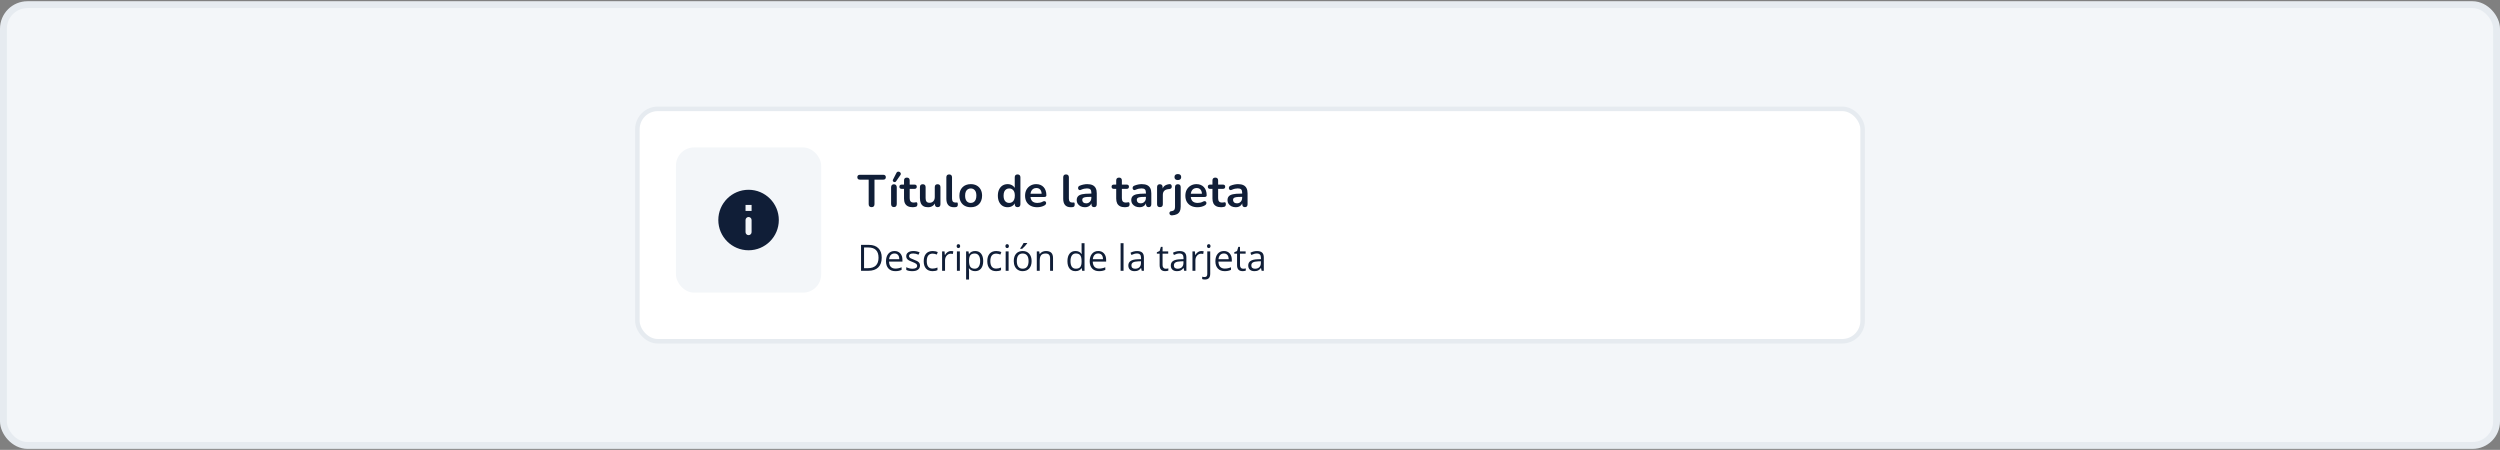 <svg width="728" height="131" viewBox="0 0 728 131" fill="none" xmlns="http://www.w3.org/2000/svg">
<rect x="0" y="0" width="728" height="131" fill="#808080" stroke="none"/>
<rect x="1" y="1.357" width="726" height="128.357" rx="7" fill="#F3F6F9"/>
<rect x="1" y="1.357" width="726" height="128.357" rx="7" stroke="#E6EBF0" stroke-width="2"/>
<rect x="185.607" y="31.697" width="356.786" height="67.679" rx="5.946" fill="white"/>
<rect x="185.607" y="31.697" width="356.786" height="67.679" rx="5.946" stroke="#E6EBF0" stroke-width="1.321"/>
<rect x="196.839" y="42.929" width="42.286" height="42.286" rx="5.286" fill="#F3F6F9"/>
<path d="M217.982 55.262C213.119 55.262 209.173 59.209 209.173 64.072C209.173 68.934 213.119 72.881 217.982 72.881C222.845 72.881 226.792 68.934 226.792 64.072C226.792 59.209 222.845 55.262 217.982 55.262ZM217.982 68.476C217.498 68.476 217.101 68.08 217.101 67.595V64.072C217.101 63.587 217.498 63.191 217.982 63.191C218.467 63.191 218.863 63.587 218.863 64.072V67.595C218.863 68.08 218.467 68.476 217.982 68.476ZM218.863 61.429H217.101V59.667H218.863V61.429Z" fill="#101E37"/>
<path d="M253.806 60.32C253.533 60.32 253.322 60.245 253.172 60.095C253.031 59.937 252.96 59.721 252.96 59.448V52.312H250.384C250.155 52.312 249.974 52.251 249.842 52.127C249.718 51.995 249.657 51.819 249.657 51.599C249.657 51.37 249.718 51.198 249.842 51.083C249.974 50.96 250.155 50.898 250.384 50.898H257.229C257.458 50.898 257.634 50.96 257.757 51.083C257.889 51.198 257.955 51.37 257.955 51.599C257.955 51.819 257.889 51.995 257.757 52.127C257.634 52.251 257.458 52.312 257.229 52.312H254.652V59.448C254.652 59.721 254.581 59.937 254.44 60.095C254.299 60.245 254.088 60.32 253.806 60.32ZM260.305 60.307C260.04 60.307 259.838 60.228 259.697 60.069C259.556 59.91 259.485 59.69 259.485 59.408V54.559C259.485 54.268 259.556 54.048 259.697 53.898C259.838 53.739 260.04 53.66 260.305 53.66C260.569 53.66 260.772 53.739 260.913 53.898C261.062 54.048 261.137 54.268 261.137 54.559V59.408C261.137 59.69 261.067 59.91 260.926 60.069C260.785 60.228 260.578 60.307 260.305 60.307ZM260.926 52.814C260.838 52.938 260.732 53.008 260.609 53.026C260.485 53.043 260.366 53.021 260.252 52.96C260.137 52.898 260.054 52.81 260.001 52.695C259.957 52.581 259.97 52.453 260.04 52.312L261.045 50.343C261.124 50.176 261.23 50.07 261.362 50.026C261.494 49.973 261.63 49.965 261.771 50C261.912 50.035 262.031 50.101 262.128 50.198C262.234 50.295 262.296 50.414 262.313 50.555C262.34 50.687 262.304 50.823 262.208 50.964L260.926 52.814ZM265.813 60.346C265.241 60.346 264.761 60.25 264.373 60.056C263.994 59.862 263.712 59.58 263.527 59.21C263.342 58.831 263.25 58.364 263.25 57.809V54.995H262.563C262.351 54.995 262.188 54.942 262.074 54.836C261.959 54.722 261.902 54.568 261.902 54.374C261.902 54.171 261.959 54.017 262.074 53.911C262.188 53.805 262.351 53.753 262.563 53.753H263.25V52.55C263.25 52.277 263.32 52.07 263.461 51.929C263.611 51.788 263.818 51.718 264.082 51.718C264.347 51.718 264.549 51.788 264.69 51.929C264.831 52.07 264.902 52.277 264.902 52.55V53.753H266.302C266.514 53.753 266.677 53.805 266.791 53.911C266.906 54.017 266.963 54.171 266.963 54.374C266.963 54.568 266.906 54.722 266.791 54.836C266.677 54.942 266.514 54.995 266.302 54.995H264.902V57.717C264.902 58.14 264.994 58.457 265.179 58.668C265.364 58.88 265.664 58.985 266.078 58.985C266.228 58.985 266.36 58.972 266.474 58.946C266.589 58.919 266.69 58.902 266.778 58.893C266.884 58.884 266.972 58.919 267.042 58.999C267.113 59.069 267.148 59.219 267.148 59.448C267.148 59.624 267.117 59.783 267.056 59.924C267.003 60.056 266.901 60.148 266.752 60.201C266.637 60.236 266.487 60.267 266.302 60.294C266.117 60.329 265.954 60.346 265.813 60.346ZM270.264 60.346C269.727 60.346 269.282 60.25 268.929 60.056C268.577 59.853 268.313 59.554 268.136 59.157C267.969 58.761 267.885 58.267 267.885 57.677V54.479C267.885 54.197 267.956 53.99 268.097 53.858C268.238 53.717 268.44 53.647 268.705 53.647C268.969 53.647 269.172 53.717 269.312 53.858C269.462 53.99 269.537 54.197 269.537 54.479V57.704C269.537 58.162 269.63 58.501 269.815 58.721C270 58.941 270.295 59.051 270.7 59.051C271.14 59.051 271.502 58.902 271.784 58.602C272.065 58.294 272.206 57.889 272.206 57.386V54.479C272.206 54.197 272.277 53.99 272.418 53.858C272.559 53.717 272.761 53.647 273.026 53.647C273.29 53.647 273.493 53.717 273.634 53.858C273.783 53.99 273.858 54.197 273.858 54.479V59.474C273.858 60.038 273.589 60.32 273.052 60.32C272.797 60.32 272.598 60.25 272.457 60.109C272.317 59.959 272.246 59.748 272.246 59.474V58.47L272.431 58.867C272.246 59.342 271.964 59.708 271.585 59.963C271.215 60.219 270.775 60.346 270.264 60.346ZM277.784 60.346C277.053 60.346 276.502 60.139 276.132 59.725C275.762 59.303 275.577 58.686 275.577 57.875V51.625C275.577 51.352 275.648 51.145 275.789 51.004C275.93 50.863 276.132 50.793 276.397 50.793C276.661 50.793 276.864 50.863 277.005 51.004C277.154 51.145 277.229 51.352 277.229 51.625V57.796C277.229 58.201 277.313 58.501 277.48 58.695C277.656 58.889 277.903 58.985 278.22 58.985C278.291 58.985 278.357 58.985 278.418 58.985C278.48 58.977 278.542 58.968 278.603 58.959C278.727 58.941 278.81 58.977 278.855 59.065C278.899 59.144 278.921 59.311 278.921 59.567C278.921 59.787 278.877 59.959 278.788 60.082C278.7 60.206 278.555 60.28 278.352 60.307C278.264 60.316 278.172 60.325 278.075 60.333C277.978 60.342 277.881 60.346 277.784 60.346ZM282.679 60.346C282.01 60.346 281.428 60.21 280.935 59.937C280.442 59.664 280.059 59.276 279.786 58.774C279.512 58.263 279.376 57.664 279.376 56.977C279.376 56.457 279.451 55.995 279.601 55.589C279.759 55.175 279.984 54.823 280.274 54.532C280.565 54.233 280.913 54.008 281.318 53.858C281.724 53.7 282.177 53.62 282.679 53.62C283.349 53.62 283.93 53.757 284.424 54.03C284.917 54.303 285.3 54.691 285.573 55.193C285.846 55.695 285.983 56.29 285.983 56.977C285.983 57.497 285.904 57.964 285.745 58.378C285.595 58.792 285.375 59.148 285.084 59.448C284.794 59.739 284.446 59.963 284.041 60.122C283.635 60.272 283.182 60.346 282.679 60.346ZM282.679 59.091C283.005 59.091 283.292 59.012 283.538 58.853C283.785 58.695 283.974 58.461 284.107 58.153C284.248 57.836 284.318 57.444 284.318 56.977C284.318 56.272 284.168 55.748 283.869 55.404C283.569 55.052 283.173 54.876 282.679 54.876C282.353 54.876 282.067 54.955 281.821 55.114C281.574 55.263 281.38 55.497 281.239 55.814C281.107 56.122 281.041 56.51 281.041 56.977C281.041 57.673 281.191 58.201 281.49 58.563C281.79 58.915 282.186 59.091 282.679 59.091ZM293.418 60.346C292.854 60.346 292.357 60.21 291.925 59.937C291.502 59.664 291.172 59.276 290.934 58.774C290.696 58.263 290.577 57.664 290.577 56.977C290.577 56.281 290.696 55.686 290.934 55.193C291.172 54.691 291.502 54.303 291.925 54.03C292.357 53.757 292.854 53.62 293.418 53.62C293.955 53.62 294.422 53.753 294.819 54.017C295.224 54.281 295.497 54.629 295.638 55.061H295.493V51.625C295.493 51.352 295.563 51.145 295.704 51.004C295.845 50.863 296.048 50.793 296.312 50.793C296.576 50.793 296.779 50.863 296.92 51.004C297.07 51.145 297.145 51.352 297.145 51.625V59.474C297.145 59.748 297.074 59.959 296.933 60.109C296.792 60.25 296.59 60.32 296.325 60.32C296.061 60.32 295.858 60.25 295.717 60.109C295.576 59.959 295.506 59.748 295.506 59.474V58.444L295.651 58.84C295.519 59.298 295.25 59.664 294.845 59.937C294.44 60.21 293.964 60.346 293.418 60.346ZM293.881 59.091C294.207 59.091 294.493 59.012 294.74 58.853C294.986 58.695 295.176 58.461 295.308 58.153C295.449 57.836 295.519 57.444 295.519 56.977C295.519 56.272 295.369 55.748 295.07 55.404C294.77 55.052 294.374 54.876 293.881 54.876C293.555 54.876 293.268 54.955 293.022 55.114C292.775 55.263 292.581 55.497 292.44 55.814C292.308 56.122 292.242 56.51 292.242 56.977C292.242 57.673 292.392 58.201 292.691 58.563C292.991 58.915 293.387 59.091 293.881 59.091ZM302.042 60.346C301.311 60.346 300.681 60.21 300.152 59.937C299.624 59.664 299.214 59.276 298.923 58.774C298.641 58.272 298.5 57.677 298.5 56.99C298.5 56.321 298.637 55.735 298.91 55.233C299.192 54.73 299.575 54.338 300.06 54.056C300.553 53.766 301.112 53.62 301.738 53.62C302.196 53.62 302.606 53.695 302.967 53.845C303.337 53.995 303.65 54.211 303.905 54.493C304.169 54.775 304.368 55.118 304.5 55.523C304.641 55.92 304.711 56.369 304.711 56.871C304.711 57.03 304.654 57.153 304.539 57.241C304.434 57.32 304.279 57.36 304.077 57.36H299.835V56.409H303.548L303.337 56.607C303.337 56.202 303.275 55.862 303.152 55.589C303.037 55.316 302.866 55.109 302.637 54.968C302.416 54.819 302.139 54.744 301.804 54.744C301.434 54.744 301.117 54.832 300.853 55.008C300.597 55.175 300.399 55.418 300.258 55.735C300.126 56.043 300.06 56.413 300.06 56.845V56.937C300.06 57.66 300.227 58.201 300.562 58.563C300.905 58.915 301.408 59.091 302.068 59.091C302.297 59.091 302.553 59.065 302.835 59.012C303.125 58.95 303.399 58.849 303.654 58.708C303.839 58.602 304.002 58.558 304.143 58.576C304.284 58.585 304.394 58.633 304.473 58.721C304.561 58.809 304.614 58.919 304.632 59.051C304.649 59.175 304.623 59.303 304.553 59.435C304.491 59.567 304.381 59.681 304.222 59.778C303.914 59.972 303.557 60.117 303.152 60.214C302.755 60.303 302.385 60.346 302.042 60.346ZM311.814 60.346C311.082 60.346 310.532 60.139 310.162 59.725C309.792 59.303 309.607 58.686 309.607 57.875V51.625C309.607 51.352 309.677 51.145 309.818 51.004C309.959 50.863 310.162 50.793 310.426 50.793C310.69 50.793 310.893 50.863 311.034 51.004C311.184 51.145 311.259 51.352 311.259 51.625V57.796C311.259 58.201 311.342 58.501 311.51 58.695C311.686 58.889 311.932 58.985 312.25 58.985C312.32 58.985 312.386 58.985 312.448 58.985C312.509 58.977 312.571 58.968 312.633 58.959C312.756 58.941 312.84 58.977 312.884 59.065C312.928 59.144 312.95 59.311 312.95 59.567C312.95 59.787 312.906 59.959 312.818 60.082C312.73 60.206 312.584 60.28 312.382 60.307C312.294 60.316 312.201 60.325 312.104 60.333C312.007 60.342 311.91 60.346 311.814 60.346ZM315.954 60.346C315.487 60.346 315.069 60.258 314.699 60.082C314.337 59.897 314.051 59.651 313.84 59.342C313.637 59.034 313.536 58.686 313.536 58.298C313.536 57.823 313.659 57.448 313.906 57.175C314.152 56.893 314.553 56.691 315.108 56.567C315.663 56.444 316.408 56.382 317.342 56.382H318.002V57.334H317.355C316.809 57.334 316.372 57.36 316.047 57.413C315.721 57.466 315.487 57.558 315.346 57.69C315.214 57.814 315.148 57.99 315.148 58.219C315.148 58.51 315.249 58.748 315.452 58.933C315.655 59.118 315.936 59.21 316.298 59.21C316.588 59.21 316.844 59.144 317.064 59.012C317.293 58.871 317.474 58.681 317.606 58.444C317.738 58.206 317.804 57.933 317.804 57.624V56.105C317.804 55.664 317.707 55.347 317.513 55.153C317.32 54.959 316.994 54.863 316.535 54.863C316.28 54.863 316.002 54.893 315.703 54.955C315.412 55.017 315.104 55.123 314.778 55.272C314.611 55.352 314.461 55.373 314.329 55.338C314.205 55.303 314.108 55.233 314.038 55.127C313.967 55.012 313.932 54.889 313.932 54.757C313.932 54.625 313.967 54.497 314.038 54.374C314.108 54.242 314.227 54.145 314.395 54.083C314.8 53.916 315.188 53.797 315.558 53.726C315.936 53.656 316.28 53.62 316.588 53.62C317.223 53.62 317.742 53.717 318.148 53.911C318.562 54.105 318.87 54.4 319.073 54.797C319.275 55.184 319.377 55.686 319.377 56.303V59.474C319.377 59.748 319.31 59.959 319.178 60.109C319.046 60.25 318.857 60.32 318.61 60.32C318.363 60.32 318.17 60.25 318.029 60.109C317.897 59.959 317.83 59.748 317.83 59.474V58.84H317.936C317.875 59.148 317.751 59.417 317.566 59.646C317.39 59.866 317.165 60.038 316.892 60.161C316.619 60.285 316.306 60.346 315.954 60.346ZM327.601 60.346C327.028 60.346 326.548 60.25 326.16 60.056C325.781 59.862 325.499 59.58 325.314 59.21C325.129 58.831 325.037 58.364 325.037 57.809V54.995H324.35C324.138 54.995 323.975 54.942 323.861 54.836C323.746 54.722 323.689 54.568 323.689 54.374C323.689 54.171 323.746 54.017 323.861 53.911C323.975 53.805 324.138 53.753 324.35 53.753H325.037V52.55C325.037 52.277 325.107 52.07 325.248 51.929C325.398 51.788 325.605 51.718 325.869 51.718C326.134 51.718 326.336 51.788 326.477 51.929C326.618 52.07 326.689 52.277 326.689 52.55V53.753H328.089C328.301 53.753 328.464 53.805 328.578 53.911C328.693 54.017 328.75 54.171 328.75 54.374C328.75 54.568 328.693 54.722 328.578 54.836C328.464 54.942 328.301 54.995 328.089 54.995H326.689V57.717C326.689 58.14 326.781 58.457 326.966 58.668C327.151 58.88 327.451 58.985 327.865 58.985C328.015 58.985 328.147 58.972 328.261 58.946C328.376 58.919 328.477 58.902 328.565 58.893C328.671 58.884 328.759 58.919 328.829 58.999C328.9 59.069 328.935 59.219 328.935 59.448C328.935 59.624 328.904 59.783 328.843 59.924C328.79 60.056 328.689 60.148 328.539 60.201C328.424 60.236 328.274 60.267 328.089 60.294C327.904 60.329 327.742 60.346 327.601 60.346ZM331.84 60.346C331.373 60.346 330.954 60.258 330.584 60.082C330.223 59.897 329.937 59.651 329.725 59.342C329.523 59.034 329.421 58.686 329.421 58.298C329.421 57.823 329.545 57.448 329.791 57.175C330.038 56.893 330.439 56.691 330.994 56.567C331.549 56.444 332.293 56.382 333.227 56.382H333.888V57.334H333.24C332.694 57.334 332.258 57.36 331.932 57.413C331.606 57.466 331.373 57.558 331.232 57.69C331.1 57.814 331.033 57.99 331.033 58.219C331.033 58.51 331.135 58.748 331.337 58.933C331.54 59.118 331.822 59.21 332.183 59.21C332.474 59.21 332.729 59.144 332.95 59.012C333.179 58.871 333.359 58.681 333.491 58.444C333.623 58.206 333.69 57.933 333.69 57.624V56.105C333.69 55.664 333.593 55.347 333.399 55.153C333.205 54.959 332.879 54.863 332.421 54.863C332.166 54.863 331.888 54.893 331.588 54.955C331.298 55.017 330.989 55.123 330.663 55.272C330.496 55.352 330.346 55.373 330.214 55.338C330.091 55.303 329.994 55.233 329.923 55.127C329.853 55.012 329.818 54.889 329.818 54.757C329.818 54.625 329.853 54.497 329.923 54.374C329.994 54.242 330.113 54.145 330.28 54.083C330.686 53.916 331.073 53.797 331.443 53.726C331.822 53.656 332.166 53.62 332.474 53.62C333.108 53.62 333.628 53.717 334.033 53.911C334.447 54.105 334.756 54.4 334.958 54.797C335.161 55.184 335.262 55.686 335.262 56.303V59.474C335.262 59.748 335.196 59.959 335.064 60.109C334.932 60.25 334.742 60.32 334.496 60.32C334.249 60.32 334.055 60.25 333.914 60.109C333.782 59.959 333.716 59.748 333.716 59.474V58.84H333.822C333.76 59.148 333.637 59.417 333.452 59.646C333.276 59.866 333.051 60.038 332.778 60.161C332.505 60.285 332.192 60.346 331.84 60.346ZM337.784 60.32C337.511 60.32 337.3 60.25 337.15 60.109C337.009 59.959 336.939 59.748 336.939 59.474V54.479C336.939 54.206 337.009 53.999 337.15 53.858C337.291 53.717 337.489 53.647 337.745 53.647C338 53.647 338.198 53.717 338.339 53.858C338.48 53.999 338.551 54.206 338.551 54.479V55.312H338.419C338.542 54.783 338.784 54.383 339.145 54.109C339.507 53.836 339.987 53.673 340.586 53.62C340.771 53.603 340.916 53.651 341.022 53.766C341.136 53.871 341.202 54.039 341.22 54.268C341.238 54.488 341.185 54.669 341.061 54.81C340.947 54.942 340.771 55.021 340.533 55.048L340.242 55.074C339.705 55.127 339.3 55.294 339.026 55.576C338.753 55.849 338.617 56.237 338.617 56.739V59.474C338.617 59.748 338.546 59.959 338.405 60.109C338.264 60.25 338.057 60.32 337.784 60.32ZM341.321 62.712C341.127 62.73 340.968 62.699 340.845 62.619C340.721 62.549 340.638 62.456 340.594 62.342C340.541 62.227 340.523 62.108 340.541 61.985C340.558 61.862 340.611 61.752 340.699 61.655C340.779 61.567 340.889 61.518 341.03 61.509C341.426 61.474 341.713 61.36 341.889 61.166C342.074 60.981 342.166 60.694 342.166 60.307V54.479C342.166 54.206 342.237 53.999 342.378 53.858C342.527 53.717 342.734 53.647 342.999 53.647C343.263 53.647 343.466 53.717 343.607 53.858C343.748 53.999 343.818 54.206 343.818 54.479V60.161C343.818 60.725 343.726 61.188 343.541 61.549C343.364 61.91 343.091 62.183 342.721 62.368C342.36 62.553 341.893 62.668 341.321 62.712ZM342.986 52.431C342.677 52.431 342.435 52.356 342.259 52.206C342.091 52.048 342.008 51.832 342.008 51.559C342.008 51.277 342.091 51.061 342.259 50.911C342.435 50.762 342.677 50.687 342.986 50.687C343.303 50.687 343.545 50.762 343.712 50.911C343.88 51.061 343.963 51.277 343.963 51.559C343.963 51.832 343.88 52.048 343.712 52.206C343.545 52.356 343.303 52.431 342.986 52.431ZM348.718 60.346C347.987 60.346 347.357 60.21 346.828 59.937C346.3 59.664 345.89 59.276 345.599 58.774C345.317 58.272 345.176 57.677 345.176 56.99C345.176 56.321 345.313 55.735 345.586 55.233C345.868 54.73 346.251 54.338 346.736 54.056C347.229 53.766 347.788 53.62 348.414 53.62C348.872 53.62 349.282 53.695 349.643 53.845C350.013 53.995 350.325 54.211 350.581 54.493C350.845 54.775 351.043 55.118 351.176 55.523C351.317 55.92 351.387 56.369 351.387 56.871C351.387 57.03 351.33 57.153 351.215 57.241C351.11 57.32 350.955 57.36 350.753 57.36H346.511V56.409H350.224L350.013 56.607C350.013 56.202 349.951 55.862 349.828 55.589C349.713 55.316 349.541 55.109 349.312 54.968C349.092 54.819 348.815 54.744 348.48 54.744C348.11 54.744 347.793 54.832 347.528 55.008C347.273 55.175 347.075 55.418 346.934 55.735C346.802 56.043 346.736 56.413 346.736 56.845V56.937C346.736 57.66 346.903 58.201 347.238 58.563C347.581 58.915 348.083 59.091 348.744 59.091C348.973 59.091 349.229 59.065 349.511 59.012C349.801 58.95 350.074 58.849 350.33 58.708C350.515 58.602 350.678 58.558 350.819 58.576C350.96 58.585 351.07 58.633 351.149 58.721C351.237 58.809 351.29 58.919 351.308 59.051C351.325 59.175 351.299 59.303 351.228 59.435C351.167 59.567 351.057 59.681 350.898 59.778C350.59 59.972 350.233 60.117 349.828 60.214C349.431 60.303 349.061 60.346 348.718 60.346ZM355.629 60.346C355.057 60.346 354.577 60.25 354.189 60.056C353.81 59.862 353.528 59.58 353.343 59.21C353.158 58.831 353.066 58.364 353.066 57.809V54.995H352.379C352.167 54.995 352.004 54.942 351.89 54.836C351.775 54.722 351.718 54.568 351.718 54.374C351.718 54.171 351.775 54.017 351.89 53.911C352.004 53.805 352.167 53.753 352.379 53.753H353.066V52.55C353.066 52.277 353.136 52.07 353.277 51.929C353.427 51.788 353.634 51.718 353.898 51.718C354.163 51.718 354.365 51.788 354.506 51.929C354.647 52.07 354.718 52.277 354.718 52.55V53.753H356.118C356.33 53.753 356.493 53.805 356.607 53.911C356.722 54.017 356.779 54.171 356.779 54.374C356.779 54.568 356.722 54.722 356.607 54.836C356.493 54.942 356.33 54.995 356.118 54.995H354.718V57.717C354.718 58.14 354.81 58.457 354.995 58.668C355.18 58.88 355.48 58.985 355.894 58.985C356.043 58.985 356.175 58.972 356.29 58.946C356.405 58.919 356.506 58.902 356.594 58.893C356.7 58.884 356.788 58.919 356.858 58.999C356.929 59.069 356.964 59.219 356.964 59.448C356.964 59.624 356.933 59.783 356.871 59.924C356.819 60.056 356.717 60.148 356.568 60.201C356.453 60.236 356.303 60.267 356.118 60.294C355.933 60.329 355.77 60.346 355.629 60.346ZM359.868 60.346C359.401 60.346 358.983 60.258 358.613 60.082C358.252 59.897 357.965 59.651 357.754 59.342C357.551 59.034 357.45 58.686 357.45 58.298C357.45 57.823 357.573 57.448 357.82 57.175C358.067 56.893 358.468 56.691 359.023 56.567C359.578 56.444 360.322 56.382 361.256 56.382H361.917V57.334H361.269C360.723 57.334 360.287 57.36 359.961 57.413C359.635 57.466 359.401 57.558 359.26 57.69C359.128 57.814 359.062 57.99 359.062 58.219C359.062 58.51 359.164 58.748 359.366 58.933C359.569 59.118 359.851 59.21 360.212 59.21C360.503 59.21 360.758 59.144 360.978 59.012C361.207 58.871 361.388 58.681 361.52 58.444C361.652 58.206 361.718 57.933 361.718 57.624V56.105C361.718 55.664 361.621 55.347 361.428 55.153C361.234 54.959 360.908 54.863 360.45 54.863C360.194 54.863 359.917 54.893 359.617 54.955C359.327 55.017 359.018 55.123 358.692 55.272C358.525 55.352 358.375 55.373 358.243 55.338C358.12 55.303 358.023 55.233 357.952 55.127C357.882 55.012 357.847 54.889 357.847 54.757C357.847 54.625 357.882 54.497 357.952 54.374C358.023 54.242 358.142 54.145 358.309 54.083C358.714 53.916 359.102 53.797 359.472 53.726C359.851 53.656 360.194 53.62 360.503 53.62C361.137 53.62 361.657 53.717 362.062 53.911C362.476 54.105 362.784 54.4 362.987 54.797C363.189 55.184 363.291 55.686 363.291 56.303V59.474C363.291 59.748 363.225 59.959 363.093 60.109C362.96 60.25 362.771 60.32 362.524 60.32C362.278 60.32 362.084 60.25 361.943 60.109C361.811 59.959 361.745 59.748 361.745 59.474V58.84H361.85C361.789 59.148 361.665 59.417 361.48 59.646C361.304 59.866 361.08 60.038 360.807 60.161C360.533 60.285 360.221 60.346 359.868 60.346Z" fill="#101E37"/>
<path d="M256.758 75.012C256.758 76.257 256.419 77.211 255.741 77.871C255.066 78.528 254.094 78.857 252.825 78.857H250.734V71.311H253.046C254.22 71.311 255.132 71.636 255.782 72.286C256.433 72.937 256.758 73.845 256.758 75.012ZM255.829 75.043C255.829 74.058 255.581 73.317 255.085 72.818C254.593 72.319 253.86 72.069 252.886 72.069H251.612V78.098H252.68C253.726 78.098 254.512 77.842 255.039 77.329C255.565 76.813 255.829 76.051 255.829 75.043ZM260.707 78.96C259.87 78.96 259.21 78.706 258.725 78.197C258.243 77.687 258.002 76.98 258.002 76.075C258.002 75.163 258.226 74.439 258.673 73.902C259.124 73.365 259.728 73.097 260.485 73.097C261.194 73.097 261.755 73.331 262.167 73.799C262.58 74.263 262.787 74.877 262.787 75.641V76.183H258.89C258.907 76.847 259.074 77.352 259.39 77.696C259.71 78.04 260.16 78.212 260.738 78.212C261.347 78.212 261.949 78.085 262.544 77.83V78.594C262.241 78.725 261.954 78.818 261.682 78.873C261.414 78.931 261.089 78.96 260.707 78.96ZM260.474 73.814C260.02 73.814 259.657 73.962 259.385 74.258C259.117 74.554 258.959 74.963 258.91 75.487H261.868C261.868 74.946 261.748 74.533 261.507 74.248C261.266 73.959 260.922 73.814 260.474 73.814ZM267.902 77.314C267.902 77.84 267.706 78.246 267.314 78.532C266.921 78.818 266.371 78.96 265.662 78.96C264.912 78.96 264.327 78.842 263.907 78.604V77.809C264.179 77.947 264.47 78.055 264.779 78.135C265.092 78.214 265.394 78.253 265.683 78.253C266.13 78.253 266.474 78.183 266.715 78.042C266.956 77.897 267.076 77.679 267.076 77.386C267.076 77.166 266.98 76.978 266.787 76.823C266.598 76.665 266.226 76.479 265.672 76.266C265.146 76.07 264.771 75.899 264.547 75.755C264.327 75.607 264.162 75.44 264.052 75.254C263.945 75.068 263.892 74.846 263.892 74.588C263.892 74.127 264.079 73.764 264.454 73.499C264.829 73.231 265.344 73.097 265.998 73.097C266.607 73.097 267.202 73.221 267.784 73.468L267.479 74.165C266.911 73.931 266.397 73.814 265.936 73.814C265.53 73.814 265.223 73.878 265.017 74.005C264.81 74.132 264.707 74.308 264.707 74.532C264.707 74.683 264.745 74.812 264.821 74.919C264.9 75.025 265.025 75.127 265.197 75.223C265.37 75.32 265.7 75.459 266.189 75.641C266.86 75.886 267.312 76.132 267.546 76.379C267.784 76.627 267.902 76.939 267.902 77.314ZM271.562 78.96C270.743 78.96 270.108 78.709 269.657 78.207C269.21 77.701 268.986 76.987 268.986 76.065C268.986 75.118 269.213 74.387 269.668 73.871C270.125 73.355 270.776 73.097 271.619 73.097C271.891 73.097 272.162 73.126 272.434 73.184C272.706 73.243 272.92 73.312 273.074 73.391L272.811 74.119C272.622 74.043 272.415 73.981 272.192 73.933C271.968 73.881 271.77 73.855 271.598 73.855C270.449 73.855 269.874 74.588 269.874 76.054C269.874 76.749 270.013 77.283 270.292 77.654C270.574 78.026 270.991 78.212 271.541 78.212C272.013 78.212 272.496 78.11 272.992 77.907V78.666C272.613 78.862 272.137 78.96 271.562 78.96ZM276.92 73.097C277.171 73.097 277.397 73.117 277.596 73.159L277.477 73.953C277.243 73.902 277.037 73.876 276.858 73.876C276.4 73.876 276.008 74.062 275.681 74.433C275.358 74.805 275.196 75.268 275.196 75.822V78.857H274.339V73.2H275.046L275.144 74.248H275.186C275.396 73.879 275.648 73.596 275.944 73.396C276.24 73.196 276.566 73.097 276.92 73.097ZM279.511 78.857H278.654V73.2H279.511V78.857ZM278.582 71.667C278.582 71.471 278.63 71.328 278.727 71.238C278.823 71.145 278.943 71.099 279.088 71.099C279.226 71.099 279.344 71.145 279.444 71.238C279.544 71.331 279.594 71.474 279.594 71.667C279.594 71.859 279.544 72.004 279.444 72.1C279.344 72.193 279.226 72.24 279.088 72.24C278.943 72.24 278.823 72.193 278.727 72.1C278.63 72.004 278.582 71.859 278.582 71.667ZM283.961 78.96C283.592 78.96 283.255 78.893 282.949 78.759C282.646 78.621 282.392 78.412 282.185 78.129H282.123C282.164 78.46 282.185 78.773 282.185 79.069V81.397H281.328V73.2H282.025L282.144 73.974H282.185C282.405 73.664 282.662 73.441 282.954 73.303C283.247 73.165 283.582 73.097 283.961 73.097C284.711 73.097 285.289 73.353 285.695 73.866C286.105 74.378 286.309 75.098 286.309 76.023C286.309 76.953 286.101 77.675 285.685 78.191C285.272 78.704 284.697 78.96 283.961 78.96ZM283.837 73.824C283.259 73.824 282.841 73.984 282.582 74.304C282.324 74.624 282.192 75.134 282.185 75.832V76.023C282.185 76.818 282.318 77.388 282.582 77.732C282.847 78.073 283.272 78.243 283.857 78.243C284.346 78.243 284.728 78.045 285.003 77.649C285.282 77.254 285.421 76.708 285.421 76.013C285.421 75.308 285.282 74.767 285.003 74.392C284.728 74.014 284.339 73.824 283.837 73.824ZM290.072 78.96C289.253 78.96 288.618 78.709 288.168 78.207C287.72 77.701 287.497 76.987 287.497 76.065C287.497 75.118 287.724 74.387 288.178 73.871C288.636 73.355 289.286 73.097 290.129 73.097C290.401 73.097 290.673 73.126 290.945 73.184C291.217 73.243 291.43 73.312 291.585 73.391L291.321 74.119C291.132 74.043 290.926 73.981 290.702 73.933C290.478 73.881 290.281 73.855 290.108 73.855C288.959 73.855 288.384 74.588 288.384 76.054C288.384 76.749 288.524 77.283 288.802 77.654C289.085 78.026 289.501 78.212 290.052 78.212C290.523 78.212 291.007 78.11 291.502 77.907V78.666C291.124 78.862 290.647 78.96 290.072 78.96ZM293.706 78.857H292.849V73.2H293.706V78.857ZM292.777 71.667C292.777 71.471 292.825 71.328 292.922 71.238C293.018 71.145 293.138 71.099 293.283 71.099C293.421 71.099 293.539 71.145 293.639 71.238C293.739 71.331 293.789 71.474 293.789 71.667C293.789 71.859 293.739 72.004 293.639 72.1C293.539 72.193 293.421 72.24 293.283 72.24C293.138 72.24 293.018 72.193 292.922 72.1C292.825 72.004 292.777 71.859 292.777 71.667ZM300.406 76.023C300.406 76.946 300.174 77.666 299.709 78.186C299.245 78.702 298.603 78.96 297.784 78.96C297.278 78.96 296.829 78.842 296.437 78.604C296.045 78.367 295.742 78.026 295.528 77.582C295.315 77.138 295.208 76.619 295.208 76.023C295.208 75.101 295.439 74.384 295.9 73.871C296.361 73.355 297.001 73.097 297.82 73.097C298.612 73.097 299.24 73.36 299.704 73.886C300.172 74.413 300.406 75.125 300.406 76.023ZM296.096 76.023C296.096 76.746 296.241 77.297 296.53 77.675C296.819 78.054 297.244 78.243 297.805 78.243C298.366 78.243 298.791 78.055 299.08 77.68C299.372 77.302 299.518 76.749 299.518 76.023C299.518 75.304 299.372 74.759 299.08 74.387C298.791 74.012 298.362 73.824 297.794 73.824C297.233 73.824 296.81 74.008 296.525 74.377C296.239 74.745 296.096 75.294 296.096 76.023ZM297.087 72.322C297.252 72.109 297.43 71.851 297.619 71.548C297.812 71.245 297.963 70.982 298.073 70.758H299.116V70.867C298.964 71.09 298.739 71.366 298.44 71.693C298.14 72.019 297.88 72.272 297.66 72.451H297.087V72.322ZM305.785 78.857V75.197C305.785 74.736 305.68 74.392 305.47 74.165C305.26 73.938 304.931 73.824 304.484 73.824C303.892 73.824 303.459 73.984 303.183 74.304C302.908 74.624 302.77 75.153 302.77 75.889V78.857H301.914V73.2H302.61L302.75 73.974H302.791C302.967 73.695 303.213 73.48 303.529 73.329C303.846 73.174 304.199 73.097 304.587 73.097C305.269 73.097 305.781 73.262 306.126 73.592C306.47 73.919 306.642 74.444 306.642 75.166V78.857H305.785ZM315.004 78.098H314.957C314.562 78.673 313.97 78.96 313.182 78.96C312.442 78.96 311.866 78.707 311.453 78.202C311.043 77.696 310.838 76.977 310.838 76.044C310.838 75.111 311.045 74.387 311.458 73.871C311.871 73.355 312.445 73.097 313.182 73.097C313.949 73.097 314.538 73.375 314.947 73.933H315.014L314.978 73.525L314.957 73.127V70.825H315.814V78.857H315.118L315.004 78.098ZM313.29 78.243C313.875 78.243 314.298 78.085 314.56 77.768C314.825 77.448 314.957 76.933 314.957 76.225V76.044C314.957 75.242 314.823 74.671 314.555 74.33C314.29 73.986 313.865 73.814 313.28 73.814C312.777 73.814 312.392 74.01 312.124 74.403C311.859 74.791 311.726 75.342 311.726 76.054C311.726 76.777 311.859 77.322 312.124 77.691C312.389 78.059 312.777 78.243 313.29 78.243ZM320.026 78.96C319.19 78.96 318.529 78.706 318.044 78.197C317.562 77.687 317.322 76.98 317.322 76.075C317.322 75.163 317.545 74.439 317.993 73.902C318.443 73.365 319.047 73.097 319.804 73.097C320.513 73.097 321.074 73.331 321.487 73.799C321.9 74.263 322.107 74.877 322.107 75.641V76.183H318.209C318.227 76.847 318.394 77.352 318.71 77.696C319.03 78.04 319.479 78.212 320.057 78.212C320.666 78.212 321.269 78.085 321.864 77.83V78.594C321.561 78.725 321.274 78.818 321.002 78.873C320.734 78.931 320.408 78.96 320.026 78.96ZM319.794 73.814C319.34 73.814 318.977 73.962 318.705 74.258C318.437 74.554 318.278 74.963 318.23 75.487H321.188C321.188 74.946 321.067 74.533 320.826 74.248C320.586 73.959 320.241 73.814 319.794 73.814ZM327.176 78.857H326.319V70.825H327.176V78.857ZM332.472 78.857L332.301 78.052H332.26C331.978 78.406 331.696 78.647 331.413 78.775C331.135 78.898 330.785 78.96 330.366 78.96C329.805 78.96 329.364 78.816 329.044 78.527C328.728 78.238 328.569 77.826 328.569 77.293C328.569 76.151 329.483 75.552 331.31 75.497L332.27 75.466V75.115C332.27 74.671 332.174 74.344 331.981 74.134C331.792 73.921 331.487 73.814 331.068 73.814C330.596 73.814 330.063 73.959 329.467 74.248L329.204 73.592C329.483 73.441 329.787 73.322 330.118 73.236C330.452 73.15 330.785 73.107 331.119 73.107C331.794 73.107 332.293 73.257 332.616 73.556C332.943 73.855 333.106 74.335 333.106 74.996V78.857H332.472ZM330.536 78.253C331.069 78.253 331.487 78.107 331.79 77.814C332.096 77.522 332.25 77.112 332.25 76.586V76.075L331.393 76.111C330.711 76.135 330.219 76.242 329.916 76.431C329.617 76.617 329.467 76.908 329.467 77.303C329.467 77.613 329.56 77.849 329.746 78.011C329.935 78.172 330.199 78.253 330.536 78.253ZM339.45 78.253C339.602 78.253 339.748 78.243 339.889 78.222C340.03 78.198 340.142 78.174 340.225 78.15V78.806C340.132 78.85 339.994 78.886 339.812 78.914C339.633 78.945 339.471 78.96 339.326 78.96C338.232 78.96 337.685 78.384 337.685 77.231V73.866H336.875V73.453L337.685 73.097L338.046 71.889H338.542V73.2H340.183V73.866H338.542V77.195C338.542 77.536 338.623 77.797 338.785 77.98C338.946 78.162 339.168 78.253 339.45 78.253ZM344.839 78.857L344.669 78.052H344.628C344.346 78.406 344.063 78.647 343.781 78.775C343.502 78.898 343.153 78.96 342.733 78.96C342.172 78.96 341.732 78.816 341.412 78.527C341.095 78.238 340.937 77.826 340.937 77.293C340.937 76.151 341.851 75.552 343.678 75.497L344.638 75.466V75.115C344.638 74.671 344.542 74.344 344.349 74.134C344.16 73.921 343.855 73.814 343.435 73.814C342.964 73.814 342.43 73.959 341.835 74.248L341.572 73.592C341.851 73.441 342.155 73.322 342.486 73.236C342.819 73.15 343.153 73.107 343.487 73.107C344.161 73.107 344.66 73.257 344.984 73.556C345.311 73.855 345.474 74.335 345.474 74.996V78.857H344.839ZM342.904 78.253C343.437 78.253 343.855 78.107 344.158 77.814C344.464 77.522 344.617 77.112 344.617 76.586V76.075L343.761 76.111C343.079 76.135 342.587 76.242 342.284 76.431C341.985 76.617 341.835 76.908 341.835 77.303C341.835 77.613 341.928 77.849 342.114 78.011C342.303 78.172 342.566 78.253 342.904 78.253ZM349.826 73.097C350.077 73.097 350.302 73.117 350.502 73.159L350.383 73.953C350.149 73.902 349.943 73.876 349.764 73.876C349.306 73.876 348.914 74.062 348.587 74.433C348.263 74.805 348.102 75.268 348.102 75.822V78.857H347.245V73.2H347.952L348.05 74.248H348.091C348.301 73.879 348.554 73.596 348.85 73.396C349.146 73.196 349.471 73.097 349.826 73.097ZM350.874 81.397C350.547 81.397 350.282 81.354 350.079 81.268V80.571C350.316 80.64 350.55 80.674 350.781 80.674C351.049 80.674 351.245 80.6 351.369 80.452C351.496 80.308 351.56 80.086 351.56 79.786V73.2H352.417V79.724C352.417 80.839 351.902 81.397 350.874 81.397ZM351.488 71.667C351.488 71.471 351.536 71.328 351.632 71.238C351.729 71.145 351.849 71.099 351.994 71.099C352.131 71.099 352.25 71.145 352.35 71.238C352.45 71.331 352.499 71.474 352.499 71.667C352.499 71.859 352.45 72.004 352.35 72.1C352.25 72.193 352.131 72.24 351.994 72.24C351.849 72.24 351.729 72.193 351.632 72.1C351.536 72.004 351.488 71.859 351.488 71.667ZM356.624 78.96C355.788 78.96 355.127 78.706 354.642 78.197C354.16 77.687 353.919 76.98 353.919 76.075C353.919 75.163 354.143 74.439 354.59 73.902C355.041 73.365 355.645 73.097 356.402 73.097C357.111 73.097 357.672 73.331 358.085 73.799C358.498 74.263 358.704 74.877 358.704 75.641V76.183H354.807C354.824 76.847 354.991 77.352 355.308 77.696C355.628 78.04 356.077 78.212 356.655 78.212C357.264 78.212 357.866 78.085 358.461 77.83V78.594C358.159 78.725 357.871 78.818 357.599 78.873C357.331 78.931 357.006 78.96 356.624 78.96ZM356.392 73.814C355.937 73.814 355.574 73.962 355.302 74.258C355.034 74.554 354.876 74.963 354.827 75.487H357.785C357.785 74.946 357.665 74.533 357.424 74.248C357.183 73.959 356.839 73.814 356.392 73.814ZM361.997 78.253C362.149 78.253 362.295 78.243 362.436 78.222C362.577 78.198 362.689 78.174 362.772 78.15V78.806C362.679 78.85 362.541 78.886 362.359 78.914C362.18 78.945 362.018 78.96 361.873 78.96C360.779 78.96 360.232 78.384 360.232 77.231V73.866H359.421V73.453L360.232 73.097L360.593 71.889H361.089V73.2H362.73V73.866H361.089V77.195C361.089 77.536 361.17 77.797 361.331 77.98C361.493 78.162 361.715 78.253 361.997 78.253ZM367.386 78.857L367.216 78.052H367.175C366.892 78.406 366.61 78.647 366.328 78.775C366.049 78.898 365.7 78.96 365.28 78.96C364.719 78.96 364.279 78.816 363.959 78.527C363.642 78.238 363.484 77.826 363.484 77.293C363.484 76.151 364.397 75.552 366.225 75.497L367.185 75.466V75.115C367.185 74.671 367.089 74.344 366.896 74.134C366.707 73.921 366.402 73.814 365.982 73.814C365.511 73.814 364.977 73.959 364.382 74.248L364.119 73.592C364.397 73.441 364.702 73.322 365.032 73.236C365.366 73.15 365.7 73.107 366.034 73.107C366.708 73.107 367.207 73.257 367.531 73.556C367.858 73.855 368.021 74.335 368.021 74.996V78.857H367.386ZM365.451 78.253C365.984 78.253 366.402 78.107 366.705 77.814C367.011 77.522 367.164 77.112 367.164 76.586V76.075L366.307 76.111C365.626 76.135 365.134 76.242 364.831 76.431C364.532 76.617 364.382 76.908 364.382 77.303C364.382 77.613 364.475 77.849 364.661 78.011C364.85 78.172 365.113 78.253 365.451 78.253Z" fill="#101E37"/>
</svg>

